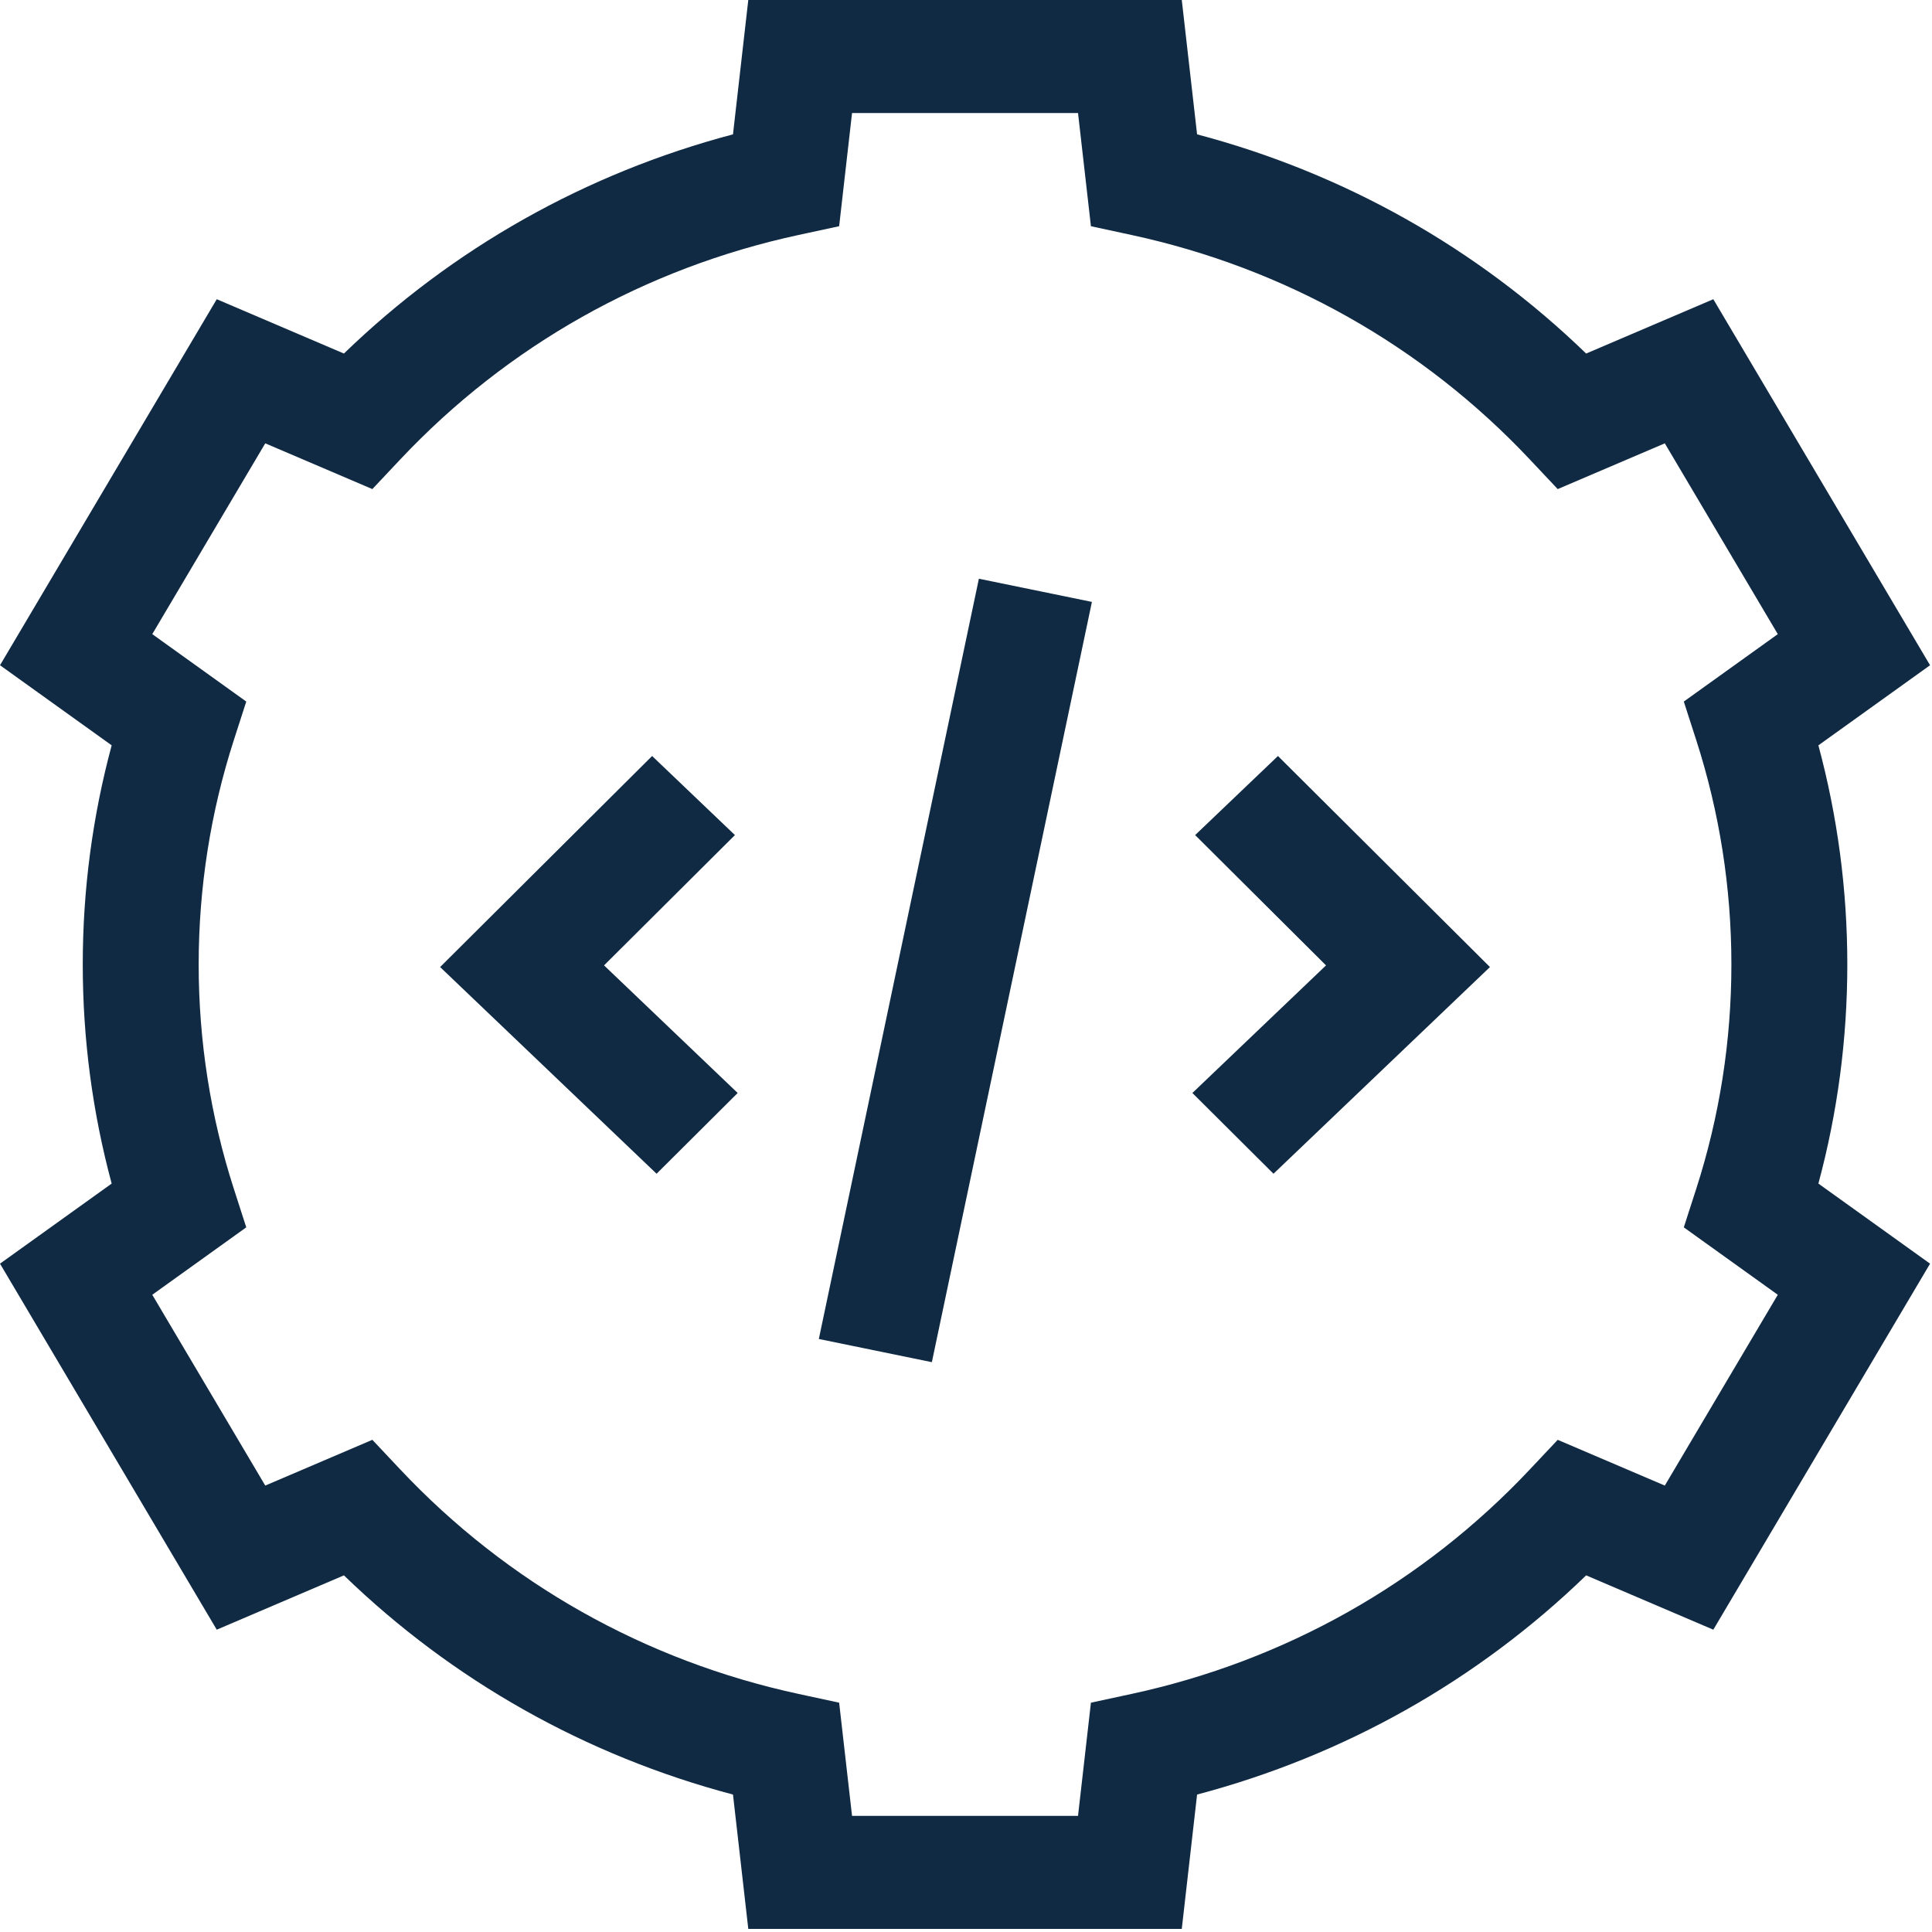 <svg xmlns="http://www.w3.org/2000/svg" width="20mm" height="20mm" viewBox="0 0 20 20"><g style="fill:#102a43;fill-opacity:1"><path style="fill:#102a43;fill-opacity:1" d="M484.333 256c0-19.73-2.515-39.248-7.484-58.162l28.9-21.261-56.093-97.155-32.913 14.42c-28.138-27.938-62.594-47.847-100.689-58.18L312.093 0H199.907l-3.962 35.662c-38.096 10.333-72.551 30.242-100.689 58.18l-32.912-14.42-56.093 97.155 28.9 21.261c-4.97 18.914-7.484 38.432-7.484 58.162 0 19.73 2.515 39.248 7.484 58.162l-28.9 21.26 56.093 97.155 32.912-14.42c28.139 27.939 62.594 47.848 100.689 58.18L199.907 512h112.186l3.962-35.663c38.096-10.332 72.551-30.242 100.689-58.18l32.912 14.42 56.093-97.155-28.9-21.26c4.969-18.914 7.484-38.432 7.484-58.162zM299.061 449.633l-10.481 2.32L285.241 482h-58.482l-3.339-30.047-10.481-2.32c-39.739-8.795-75.382-29.389-103.074-59.555l-7.25-7.898-27.716 12.143-29.241-50.647 24.325-17.894-3.216-10.228c-6.038-19.207-9.1-39.244-9.1-59.554 0-20.311 3.062-40.348 9.1-59.554l3.216-10.228-24.325-17.894 29.241-50.647 27.716 12.143 7.25-7.898c27.692-30.166 63.335-50.76 103.074-59.555l10.481-2.32L226.759 30h58.482l3.339 30.047 10.481 2.32c39.739 8.796 75.382 29.39 103.074 59.555l7.25 7.898 27.716-12.143 29.241 50.647-24.325 17.894 3.216 10.228c6.038 19.207 9.1 39.244 9.1 59.554 0 20.31-3.061 40.347-9.1 59.554l-3.216 10.228 24.325 17.894-29.241 50.647-27.716-12.143-7.25 7.898c-27.692 30.166-63.334 50.76-103.074 59.555z" transform="matrix(.04 0 0 .039 -.25 0)"/><path style="fill:#102a43;fill-opacity:1" d="m196.448 221.66-21.433-20.99-54.863 56.019 56.02 54.863 20.99-21.434-34.586-33.872zM315.552 221.66l33.872 34.586-34.586 33.872 20.99 21.434 56.02-54.863-54.863-56.019z" transform="matrix(.04 0 0 .039 -.25 0)"/><path style="fill:#102a43;fill-opacity:1" d="M152.445 240.999h207.109V271H152.445Z" transform="matrix(.008 -.038 .039 .008 -2.142 17.726)"/></g></svg>